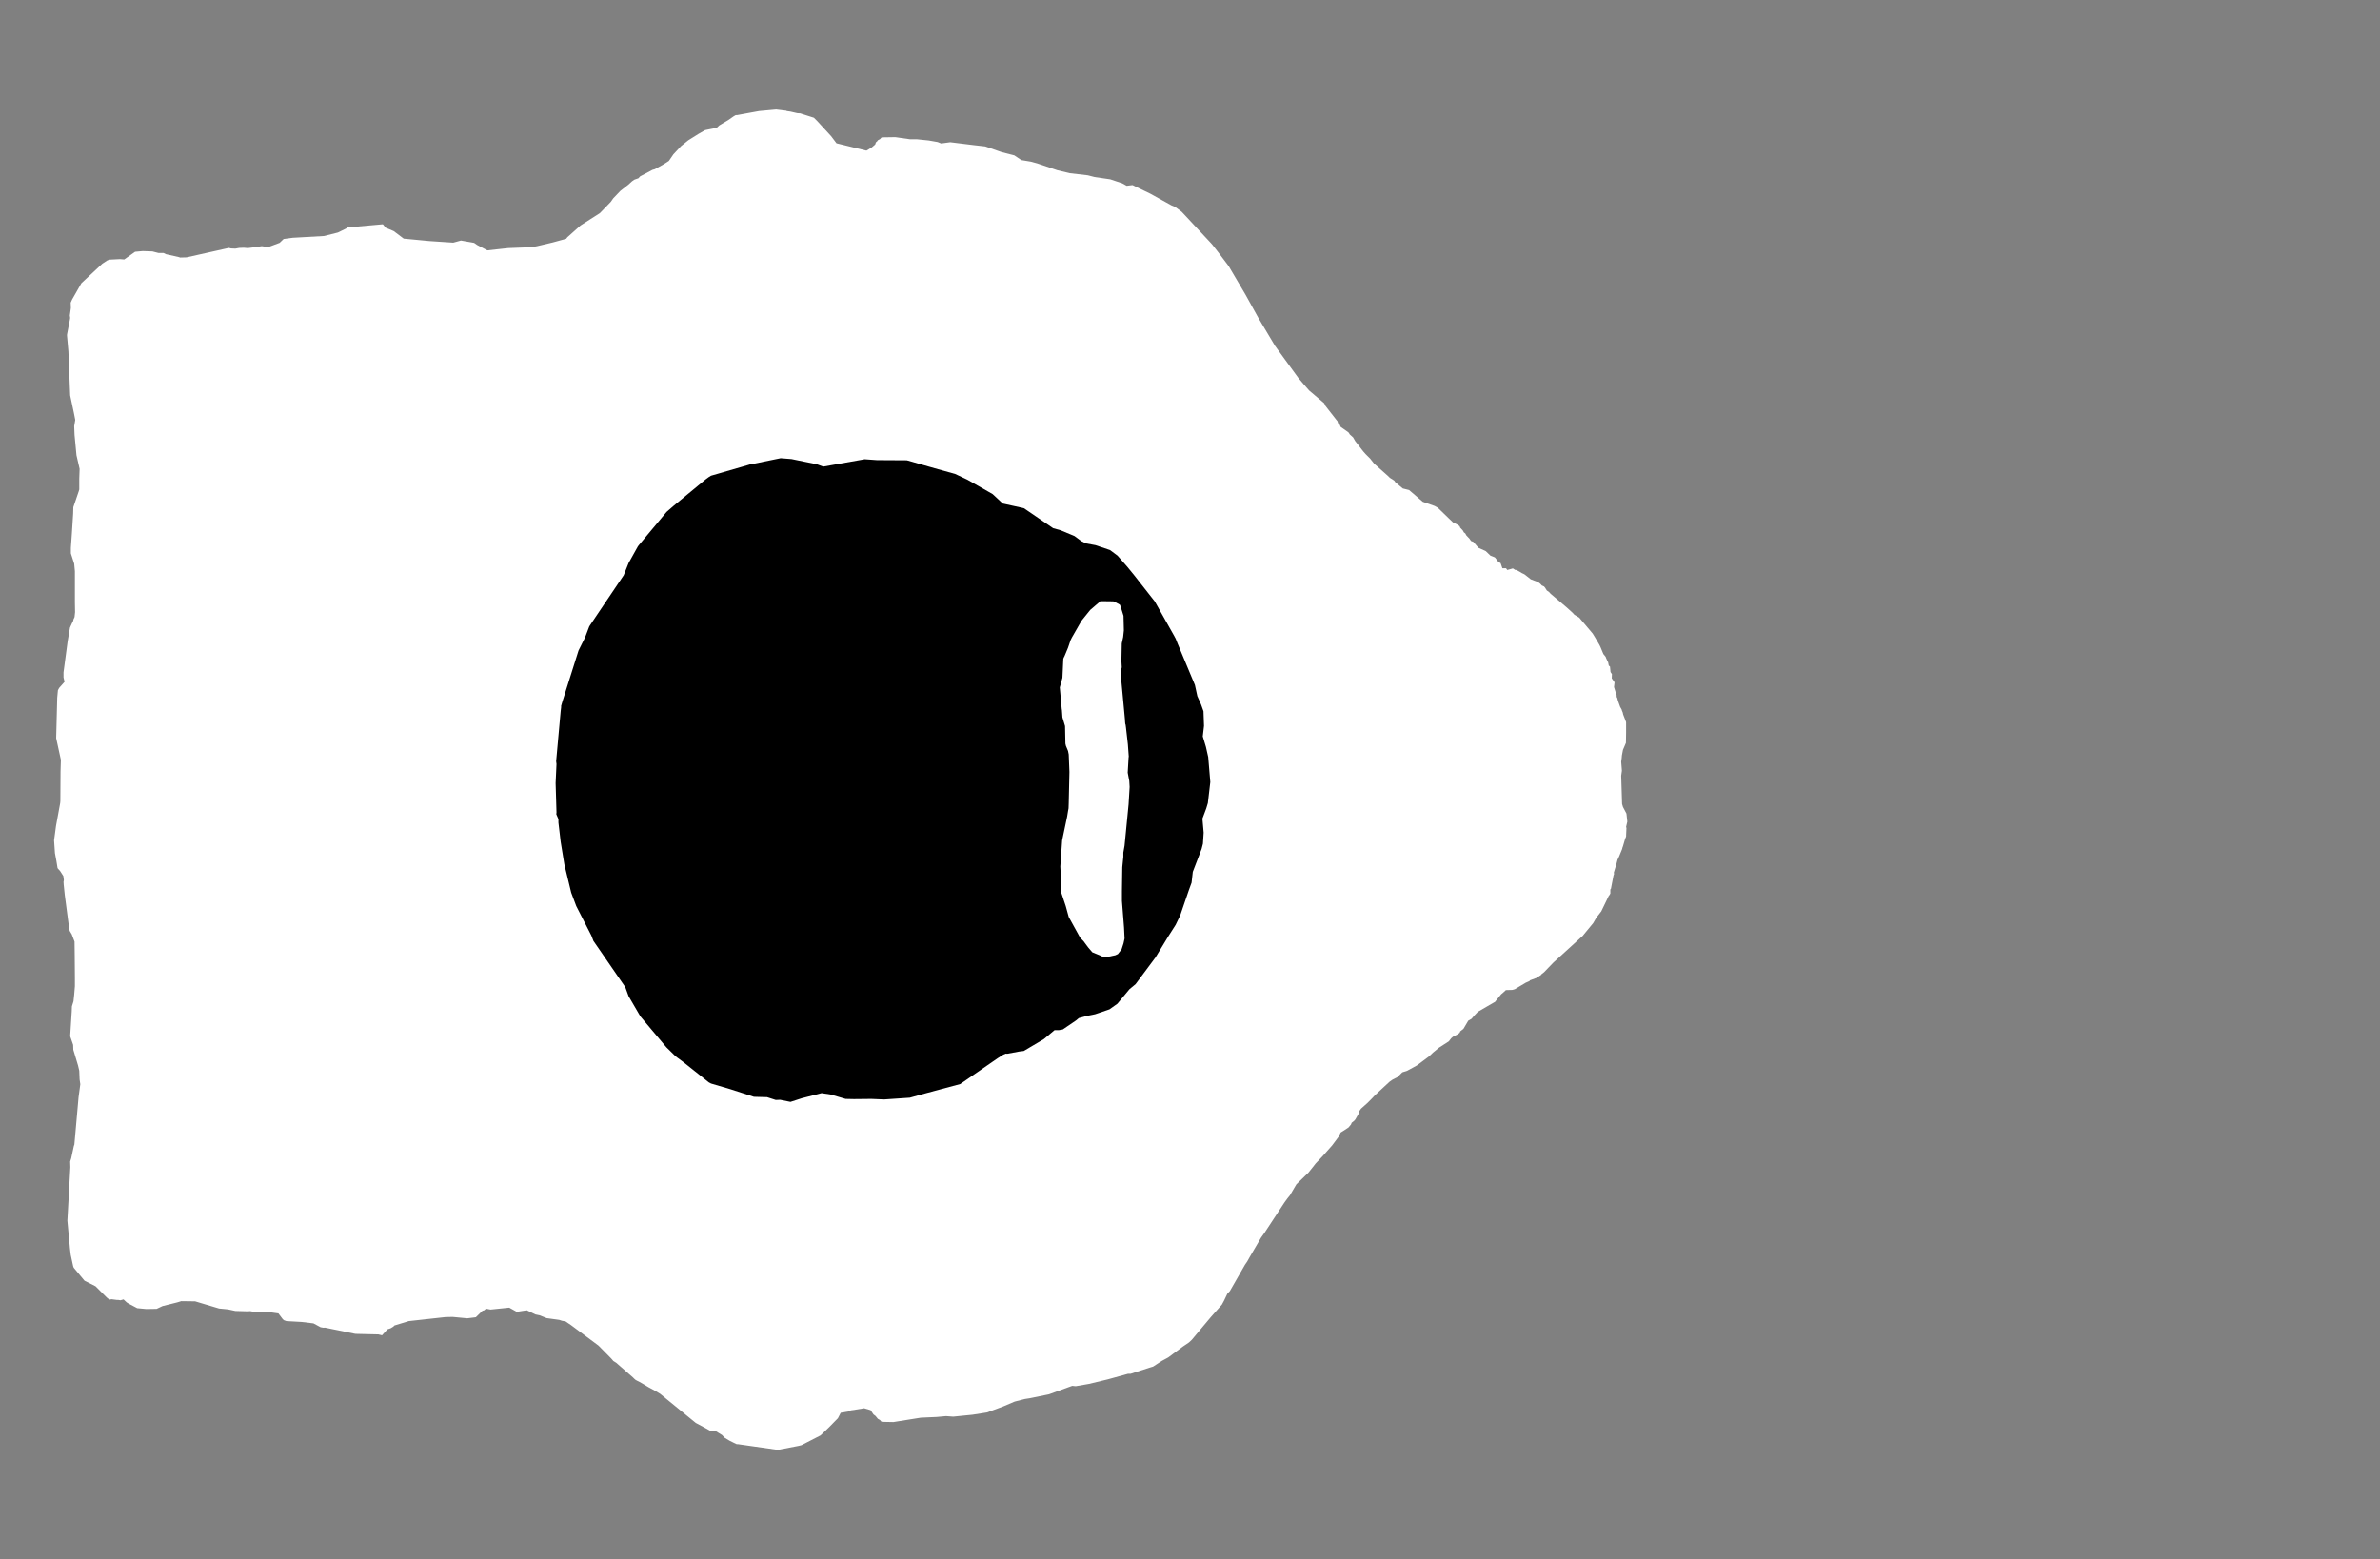 <svg width="13.6" height="8.911">
<rect width="100%" height="100%" fill="#808080" stroke="none"/>
<polygon type="contour" points="4.493,0.633 4.496,0.635 4.517,0.638 4.556,0.647 4.573,0.648 4.582,0.651 4.651,0.673 4.67,0.692 4.749,0.778 4.78,0.819 4.951,0.861 4.981,0.843 5.001,0.826 5.005,0.814 5.013,0.807 5.016,0.802 5.029,0.795 5.036,0.787 5.041,0.785 5.052,0.785 5.116,0.784 5.2,0.796 5.239,0.796 5.307,0.803 5.358,0.812 5.378,0.82 5.43,0.813 5.568,0.83 5.63,0.837 5.725,0.87 5.796,0.888 5.836,0.915 5.89,0.924 5.927,0.934 6.042,0.973 6.113,0.99 6.216,1.002 6.255,1.012 6.344,1.025 6.413,1.048 6.438,1.062 6.471,1.058 6.474,1.059 6.482,1.063 6.573,1.107 6.694,1.174 6.714,1.182 6.753,1.211 6.921,1.391 6.928,1.399 6.963,1.444 7.015,1.513 7.021,1.521 7.117,1.684 7.194,1.823 7.202,1.836 7.206,1.843 7.286,1.977 7.419,2.16 7.452,2.199 7.481,2.232 7.567,2.305 7.574,2.32 7.635,2.398 7.643,2.408 7.646,2.419 7.654,2.424 7.661,2.44 7.701,2.468 7.707,2.473 7.713,2.483 7.732,2.5 7.744,2.521 7.789,2.579 7.803,2.595 7.83,2.622 7.852,2.65 7.86,2.657 7.933,2.722 7.942,2.731 7.967,2.747 7.974,2.757 8.016,2.792 8.052,2.801 8.13,2.868 8.198,2.892 8.216,2.902 8.28,2.964 8.303,2.986 8.331,3 8.341,3.008 8.344,3.016 8.359,3.032 8.365,3.043 8.373,3.049 8.379,3.06 8.397,3.079 8.406,3.092 8.419,3.097 8.448,3.131 8.49,3.15 8.517,3.176 8.54,3.185 8.542,3.186 8.544,3.188 8.561,3.21 8.575,3.219 8.585,3.248 8.606,3.248 8.613,3.258 8.645,3.249 8.659,3.258 8.665,3.258 8.684,3.268 8.697,3.276 8.706,3.28 8.713,3.284 8.747,3.311 8.789,3.327 8.802,3.337 8.81,3.346 8.823,3.352 8.829,3.359 8.839,3.375 8.851,3.383 8.861,3.394 8.954,3.473 8.987,3.503 8.997,3.514 9.009,3.521 9.024,3.53 9.101,3.621 9.115,3.644 9.139,3.685 9.145,3.697 9.162,3.738 9.175,3.754 9.178,3.762 9.187,3.782 9.189,3.784 9.193,3.804 9.2,3.81 9.203,3.841 9.211,3.853 9.21,3.877 9.226,3.9 9.223,3.927 9.231,3.953 9.238,3.974 9.238,3.983 9.242,3.991 9.245,4.004 9.258,4.04 9.267,4.056 9.267,4.058 9.273,4.073 9.275,4.083 9.29,4.122 9.292,4.128 9.292,4.183 9.292,4.188 9.291,4.246 9.274,4.286 9.268,4.318 9.267,4.331 9.264,4.354 9.268,4.405 9.264,4.434 9.269,4.595 9.274,4.612 9.294,4.65 9.299,4.696 9.292,4.726 9.294,4.733 9.292,4.777 9.292,4.781 9.286,4.796 9.274,4.837 9.27,4.848 9.27,4.851 9.252,4.895 9.243,4.914 9.236,4.941 9.234,4.949 9.231,4.957 9.222,4.987 9.223,4.996 9.22,5.004 9.207,5.071 9.206,5.078 9.202,5.084 9.202,5.107 9.196,5.117 9.192,5.122 9.15,5.209 9.122,5.245 9.104,5.276 9.048,5.344 9.046,5.347 8.877,5.501 8.823,5.557 8.81,5.567 8.803,5.575 8.797,5.578 8.793,5.581 8.786,5.587 8.743,5.603 8.74,5.607 8.734,5.61 8.718,5.617 8.656,5.654 8.642,5.658 8.605,5.659 8.591,5.672 8.578,5.683 8.543,5.726 8.543,5.727 8.538,5.729 8.445,5.783 8.424,5.805 8.409,5.823 8.39,5.834 8.364,5.878 8.362,5.881 8.344,5.895 8.341,5.903 8.329,5.912 8.302,5.926 8.292,5.935 8.279,5.952 8.223,5.988 8.189,6.016 8.167,6.037 8.096,6.09 8.041,6.12 8.013,6.129 7.986,6.156 7.957,6.171 7.94,6.183 7.859,6.258 7.836,6.282 7.813,6.305 7.777,6.337 7.768,6.35 7.763,6.366 7.745,6.398 7.737,6.407 7.724,6.417 7.72,6.427 7.706,6.444 7.674,6.465 7.661,6.473 7.65,6.496 7.612,6.547 7.558,6.608 7.519,6.649 7.497,6.677 7.477,6.702 7.408,6.769 7.371,6.832 7.357,6.849 7.339,6.874 7.226,7.046 7.206,7.074 7.141,7.185 7.127,7.21 7.114,7.229 7.028,7.379 7.013,7.395 6.994,7.435 6.982,7.457 6.919,7.528 6.81,7.658 6.794,7.673 6.76,7.696 6.675,7.759 6.638,7.779 6.589,7.811 6.569,7.817 6.461,7.852 6.446,7.852 6.33,7.884 6.222,7.91 6.147,7.923 6.127,7.921 5.995,7.969 5.991,7.97 5.883,7.992 5.857,7.996 5.798,8.011 5.732,8.039 5.64,8.073 5.557,8.086 5.447,8.097 5.406,8.094 5.351,8.099 5.304,8.101 5.261,8.103 5.105,8.128 5.053,8.127 5.037,8.126 5.028,8.116 5.016,8.109 5.003,8.093 4.991,8.084 4.975,8.06 4.938,8.049 4.889,8.057 4.885,8.058 4.862,8.061 4.85,8.067 4.804,8.075 4.788,8.106 4.737,8.158 4.689,8.204 4.58,8.26 4.564,8.264 4.445,8.287 4.214,8.254 4.211,8.255 4.192,8.246 4.168,8.234 4.14,8.217 4.126,8.202 4.09,8.18 4.073,8.18 4.064,8.181 4.032,8.163 3.976,8.133 3.812,7.999 3.773,7.967 3.743,7.949 3.706,7.929 3.676,7.911 3.655,7.899 3.643,7.893 3.632,7.887 3.625,7.881 3.617,7.873 3.521,7.789 3.505,7.779 3.492,7.764 3.42,7.691 3.263,7.574 3.232,7.553 3.211,7.549 3.196,7.544 3.124,7.534 3.084,7.518 3.06,7.513 3.01,7.489 2.953,7.498 2.91,7.474 2.803,7.485 2.777,7.48 2.767,7.489 2.757,7.492 2.719,7.529 2.67,7.535 2.586,7.527 2.545,7.528 2.336,7.551 2.254,7.576 2.247,7.583 2.232,7.592 2.214,7.598 2.183,7.632 2.162,7.627 2.033,7.624 2.026,7.623 1.856,7.588 1.849,7.589 1.832,7.586 1.791,7.564 1.725,7.556 1.637,7.551 1.623,7.546 1.616,7.54 1.591,7.507 1.526,7.498 1.506,7.501 1.466,7.501 1.43,7.494 1.414,7.495 1.345,7.493 1.303,7.484 1.252,7.479 1.115,7.438 1.036,7.437 1.013,7.444 0.929,7.465 0.895,7.481 0.836,7.482 0.784,7.477 0.735,7.451 0.724,7.444 0.724,7.444 0.706,7.427 0.688,7.432 0.676,7.43 0.672,7.43 0.668,7.43 0.637,7.426 0.628,7.428 0.621,7.425 0.61,7.416 0.546,7.352 0.483,7.32 0.424,7.249 0.421,7.245 0.418,7.237 0.404,7.172 0.399,7.129 0.399,7.127 0.385,6.977 0.402,6.671 0.401,6.639 0.407,6.62 0.422,6.55 0.425,6.542 0.449,6.271 0.459,6.197 0.455,6.17 0.453,6.12 0.446,6.09 0.419,6 0.418,5.972 0.401,5.923 0.41,5.78 0.411,5.752 0.42,5.723 0.424,5.685 0.428,5.637 0.428,5.586 0.427,5.464 0.426,5.382 0.41,5.34 0.398,5.32 0.396,5.304 0.391,5.274 0.37,5.114 0.365,5.065 0.364,5.057 0.364,5.054 0.363,5.041 0.365,5.03 0.362,5.007 0.344,4.979 0.335,4.969 0.329,4.962 0.322,4.919 0.314,4.876 0.309,4.803 0.32,4.721 0.344,4.59 0.345,4.579 0.346,4.409 0.348,4.343 0.321,4.219 0.327,3.988 0.331,3.945 0.338,3.932 0.369,3.897 0.363,3.872 0.363,3.843 0.387,3.663 0.4,3.587 0.411,3.563 0.418,3.549 0.42,3.54 0.426,3.527 0.429,3.499 0.428,3.44 0.428,3.265 0.424,3.222 0.405,3.163 0.405,3.132 0.411,3.046 0.418,2.936 0.419,2.899 0.45,2.808 0.453,2.798 0.453,2.736 0.455,2.68 0.437,2.602 0.426,2.486 0.424,2.436 0.43,2.4 0.422,2.359 0.401,2.26 0.391,2.009 0.383,1.919 0.383,1.913 0.384,1.907 0.399,1.829 0.401,1.817 0.399,1.803 0.405,1.76 0.404,1.73 0.412,1.712 0.465,1.619 0.585,1.507 0.614,1.488 0.627,1.484 0.685,1.481 0.71,1.483 0.772,1.439 0.816,1.435 0.871,1.437 0.906,1.446 0.934,1.446 0.937,1.447 0.949,1.453 1.02,1.469 1.03,1.472 1.066,1.471 1.303,1.418 1.308,1.417 1.32,1.42 1.345,1.421 1.367,1.417 1.393,1.416 1.416,1.418 1.456,1.413 1.496,1.407 1.516,1.41 1.531,1.413 1.598,1.388 1.621,1.366 1.673,1.359 1.851,1.349 1.931,1.329 1.978,1.306 1.983,1.301 1.995,1.299 2.141,1.286 2.186,1.282 2.189,1.283 2.203,1.301 2.25,1.321 2.307,1.364 2.454,1.378 2.59,1.387 2.634,1.375 2.708,1.388 2.712,1.39 2.726,1.4 2.785,1.431 2.904,1.418 3.034,1.413 3.046,1.412 3.052,1.41 3.069,1.407 3.158,1.386 3.235,1.365 3.242,1.356 3.317,1.289 3.428,1.218 3.49,1.154 3.504,1.134 3.545,1.091 3.59,1.056 3.612,1.036 3.625,1.027 3.648,1.019 3.658,1.008 3.728,0.971 3.742,0.967 3.794,0.938 3.822,0.92 3.848,0.882 3.892,0.835 3.933,0.802 3.992,0.765 4.029,0.744 4.096,0.73 4.11,0.717 4.162,0.686 4.192,0.665 4.202,0.659 4.205,0.658 4.206,0.658 4.211,0.658 4.337,0.635 4.435,0.626" style="fill: white" /><polygon type="hole" points="4.29,2.654 4.287,2.654 4.274,2.658 4.063,2.719 4.05,2.727 4.031,2.741 3.847,2.893 3.809,2.926 3.663,3.101 3.652,3.114 3.645,3.123 3.592,3.218 3.564,3.288 3.372,3.573 3.367,3.581 3.343,3.644 3.306,3.718 3.215,4.006 3.209,4.026 3.206,4.037 3.207,4.039 3.204,4.064 3.178,4.351 3.18,4.367 3.175,4.476 3.18,4.643 3.179,4.654 3.191,4.682 3.191,4.701 3.204,4.812 3.225,4.941 3.264,5.102 3.293,5.179 3.379,5.347 3.391,5.378 3.427,5.43 3.573,5.642 3.592,5.694 3.659,5.809 3.808,5.986 3.861,6.038 3.903,6.069 4.05,6.186 4.063,6.193 4.172,6.225 4.308,6.269 4.383,6.271 4.433,6.287 4.458,6.286 4.517,6.298 4.582,6.277 4.695,6.248 4.747,6.256 4.832,6.281 4.88,6.282 4.979,6.281 5.052,6.284 5.199,6.274 5.26,6.257 5.487,6.196 5.7,6.049 5.733,6.028 5.748,6.022 5.755,6.023 5.825,6.01 5.85,6.007 5.965,5.939 6.026,5.888 6.05,5.888 6.073,5.884 6.148,5.833 6.165,5.819 6.209,5.807 6.258,5.797 6.34,5.769 6.385,5.737 6.454,5.654 6.489,5.625 6.603,5.472 6.674,5.355 6.718,5.286 6.744,5.232 6.793,5.089 6.809,5.045 6.816,4.983 6.866,4.853 6.874,4.822 6.878,4.759 6.871,4.679 6.893,4.62 6.902,4.59 6.916,4.47 6.904,4.327 6.891,4.269 6.873,4.209 6.88,4.149 6.877,4.065 6.863,4.026 6.842,3.979 6.828,3.915 6.729,3.678 6.718,3.65 6.714,3.643 6.711,3.637 6.599,3.438 6.482,3.289 6.442,3.24 6.386,3.176 6.343,3.144 6.26,3.116 6.206,3.106 6.179,3.093 6.14,3.064 6.061,3.031 6.018,3.019 5.86,2.911 5.851,2.905 5.839,2.902 5.73,2.878 5.672,2.824 5.528,2.742 5.458,2.709 5.361,2.682 5.182,2.631 5.011,2.63 4.941,2.625 4.704,2.667 4.669,2.654 4.523,2.624 4.461,2.619" style="fill: black" /><polygon type="contour" points="6.362,3.437 6.368,3.44 6.375,3.443 6.399,3.456 6.403,3.465 6.42,3.52 6.422,3.603 6.418,3.641 6.41,3.678 6.408,3.778 6.41,3.814 6.403,3.843 6.428,4.11 6.429,4.127 6.43,4.137 6.432,4.143 6.434,4.158 6.445,4.255 6.45,4.324 6.449,4.33 6.444,4.416 6.453,4.464 6.455,4.498 6.449,4.597 6.426,4.833 6.419,4.873 6.419,4.897 6.413,4.957 6.411,5.095 6.411,5.149 6.423,5.302 6.426,5.364 6.42,5.392 6.409,5.426 6.388,5.453 6.373,5.46 6.31,5.473 6.286,5.461 6.242,5.443 6.218,5.415 6.192,5.38 6.172,5.359 6.129,5.281 6.107,5.241 6.09,5.179 6.065,5.104 6.062,5.01 6.059,4.953 6.069,4.808 6.069,4.807 6.069,4.806 6.07,4.8 6.098,4.667 6.103,4.636 6.106,4.62 6.107,4.591 6.111,4.412 6.107,4.312 6.103,4.292 6.091,4.263 6.088,4.25 6.086,4.15 6.071,4.1 6.068,4.058 6.067,4.053 6.056,3.929 6.071,3.874 6.076,3.766 6.078,3.76 6.083,3.75 6.103,3.702 6.118,3.658 6.125,3.644 6.18,3.548 6.23,3.486 6.286,3.438 6.286,3.437 6.287,3.437 6.288,3.436" style="fill: white" />
</svg>
